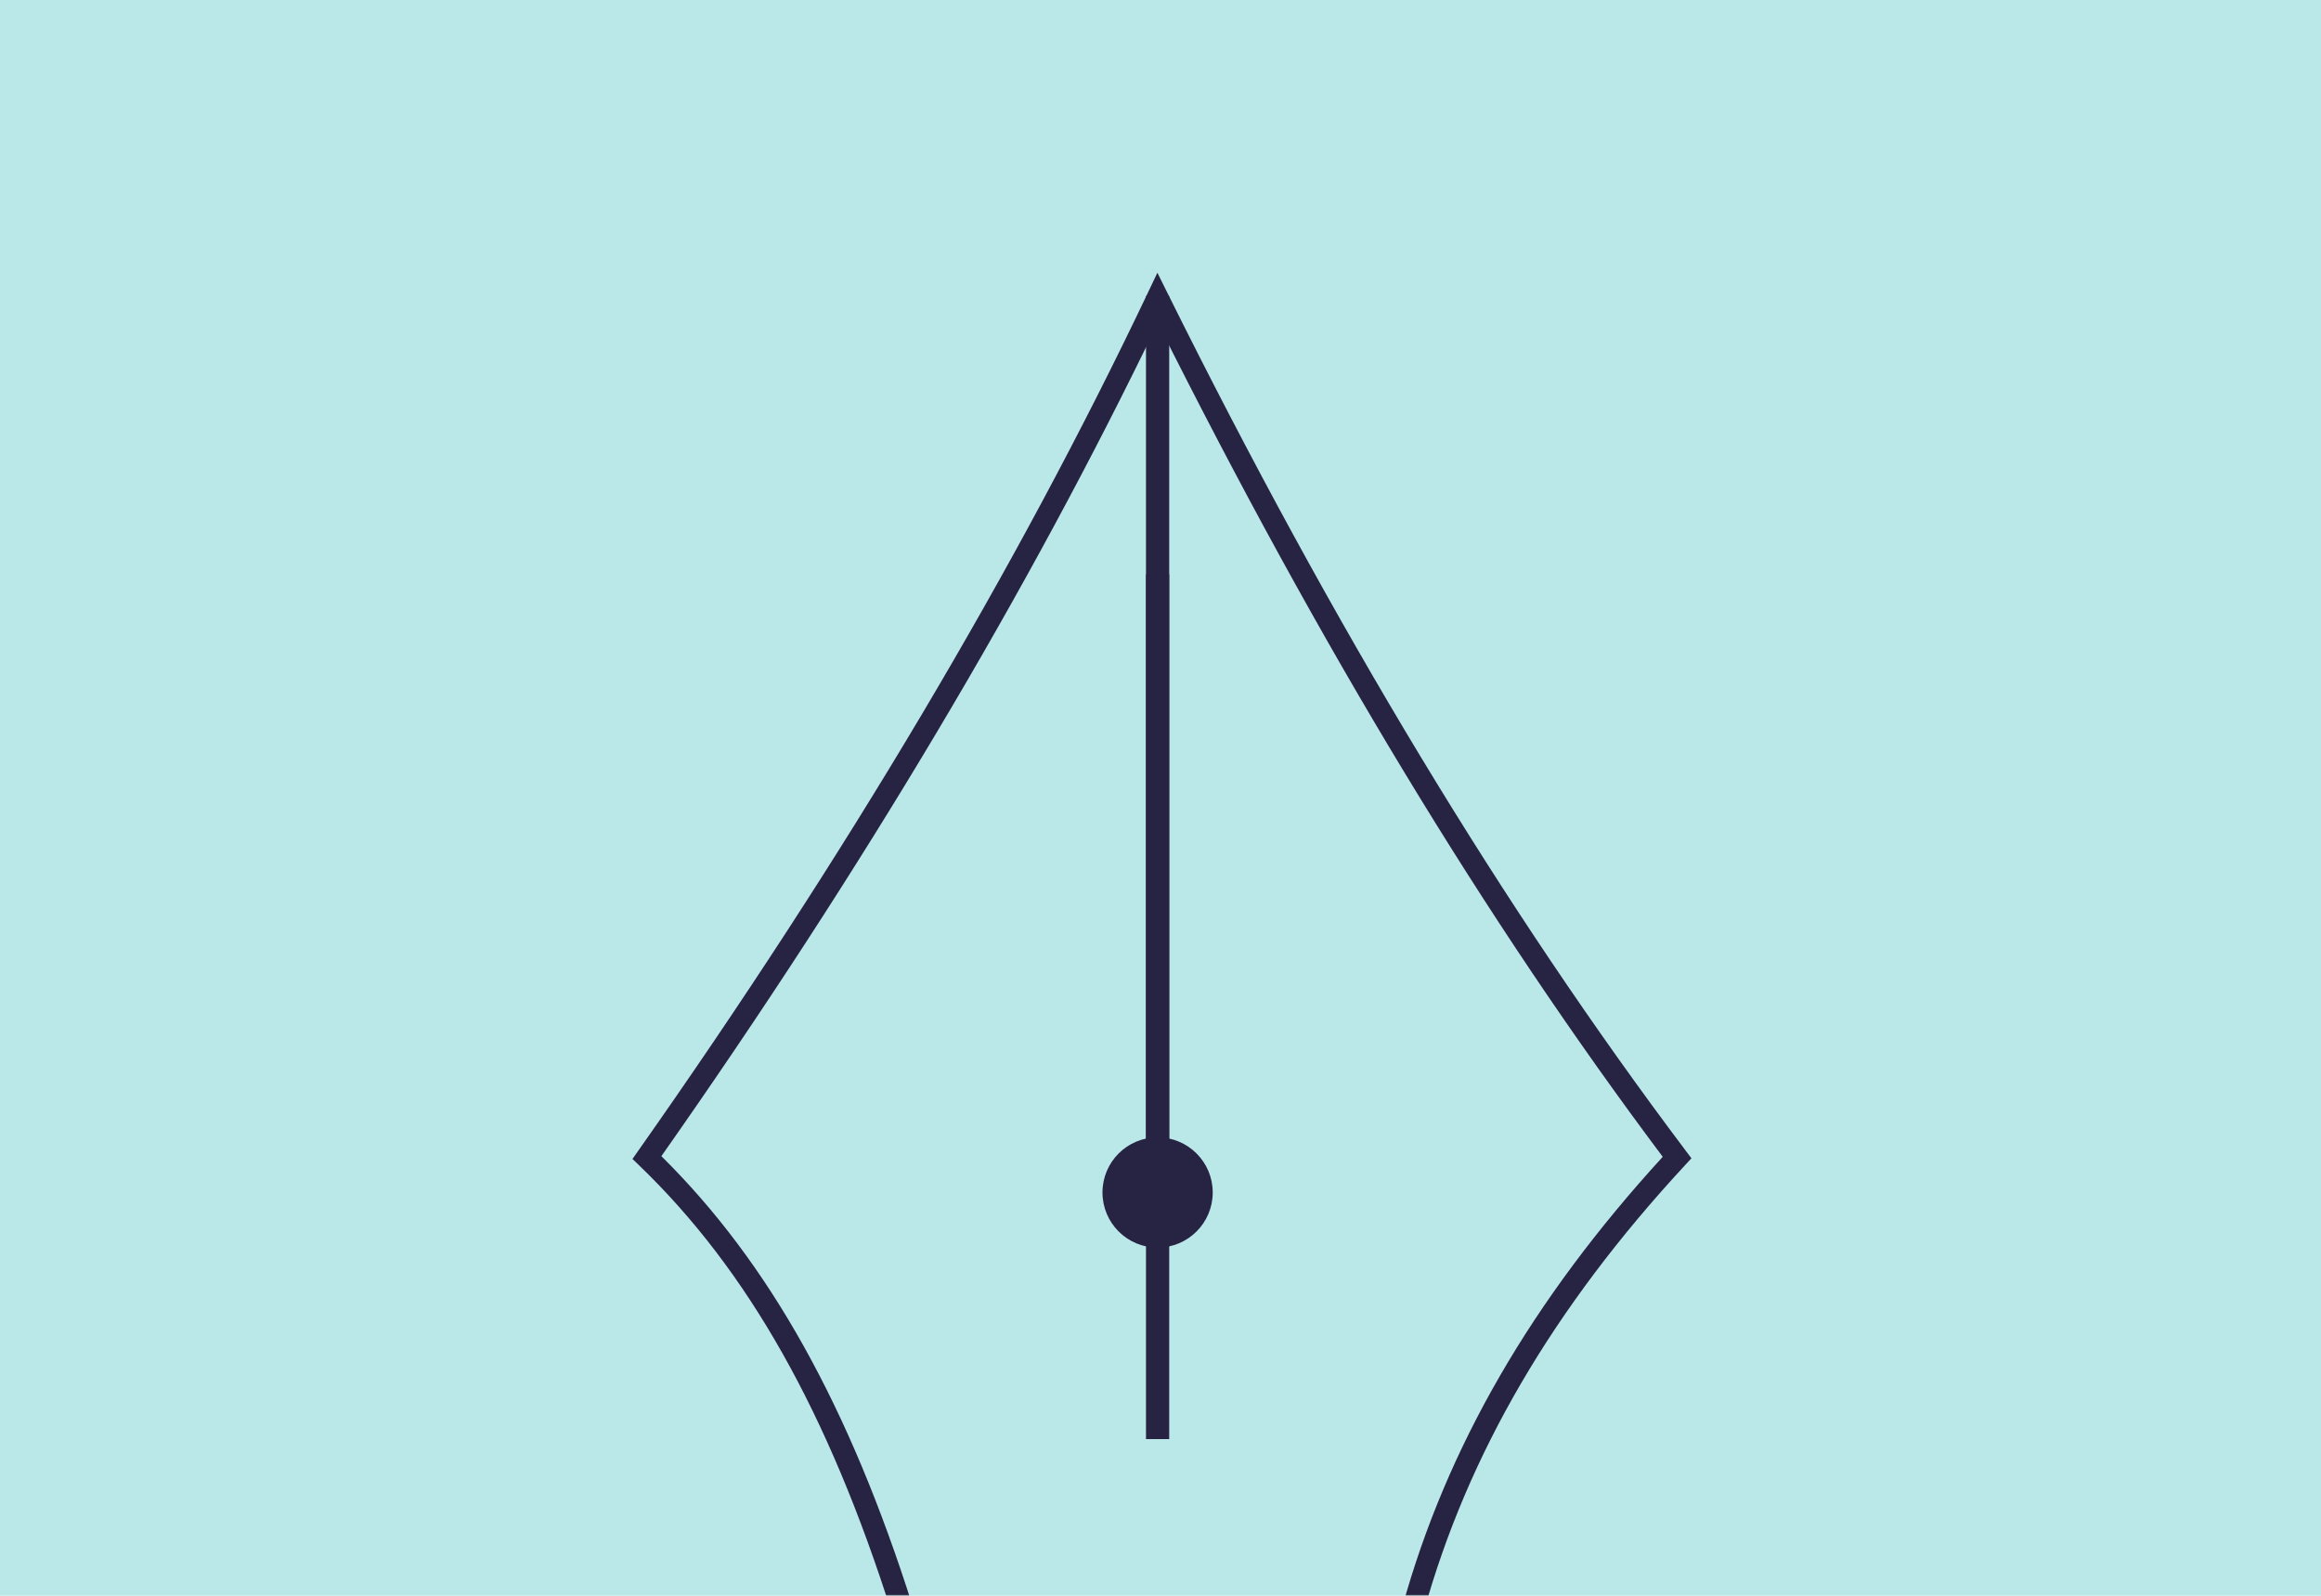 <?xml version="1.0" encoding="UTF-8"?>
<svg width="800px" height="550px" viewBox="0 0 800 550" version="1.1" xmlns="http://www.w3.org/2000/svg" xmlns:xlink="http://www.w3.org/1999/xlink">
    <!-- Generator: Sketch 63.1 (92452) - https://sketch.com -->
    <title>Group 4</title>
    <desc>Created with Sketch.</desc>
    <defs>
        <rect id="path-1" x="0" y="0" width="800" height="550"></rect>
    </defs>
    <g id="Assets" stroke="none" stroke-width="1" fill="none" fill-rule="evenodd">
        <g id="Group-4">
            <mask id="mask-2" fill="white">
                <use xlink:href="#path-1"></use>
            </mask>
            <use id="Rectangle" fill="#BAE8E8" xlink:href="#path-1"></use>
            <g id="Group-3" mask="url(#mask-2)" fill="#272343" fill-rule="nonzero">
                <g transform="translate(218, 94)">
                    <path d="M89.396,462 C67.471,392.82 39.824,343.805 2.39,307.749 L0,305.445 L1.918,302.722 C73.55,201.018 132.658,101.52 177.601,6.995 L180.929,0 L184.374,6.935 C241.774,122.474 300.218,219.194 363.049,302.624 L365,305.216 L362.802,307.593 C317.297,356.751 287.806,407.213 272.645,461.865 L265.371,459.779 C280.628,404.795 309.994,354.038 355.107,304.708 C293.981,223.159 236.99,129.047 181.073,17.302 C136.771,109.295 79.238,205.861 9.963,304.488 C47.149,341.233 74.723,390.648 96.59,459.644 L89.396,462 Z" id="Path"></path>
                    <rect id="Rectangle" x="177" y="8" width="8" height="298"></rect>
                    <rect id="Rectangle" x="177" y="104" width="8" height="298"></rect>
                    <circle id="Oval" cx="181" cy="317" r="19"></circle>
                </g>
            </g>
        </g>
    </g>
</svg>